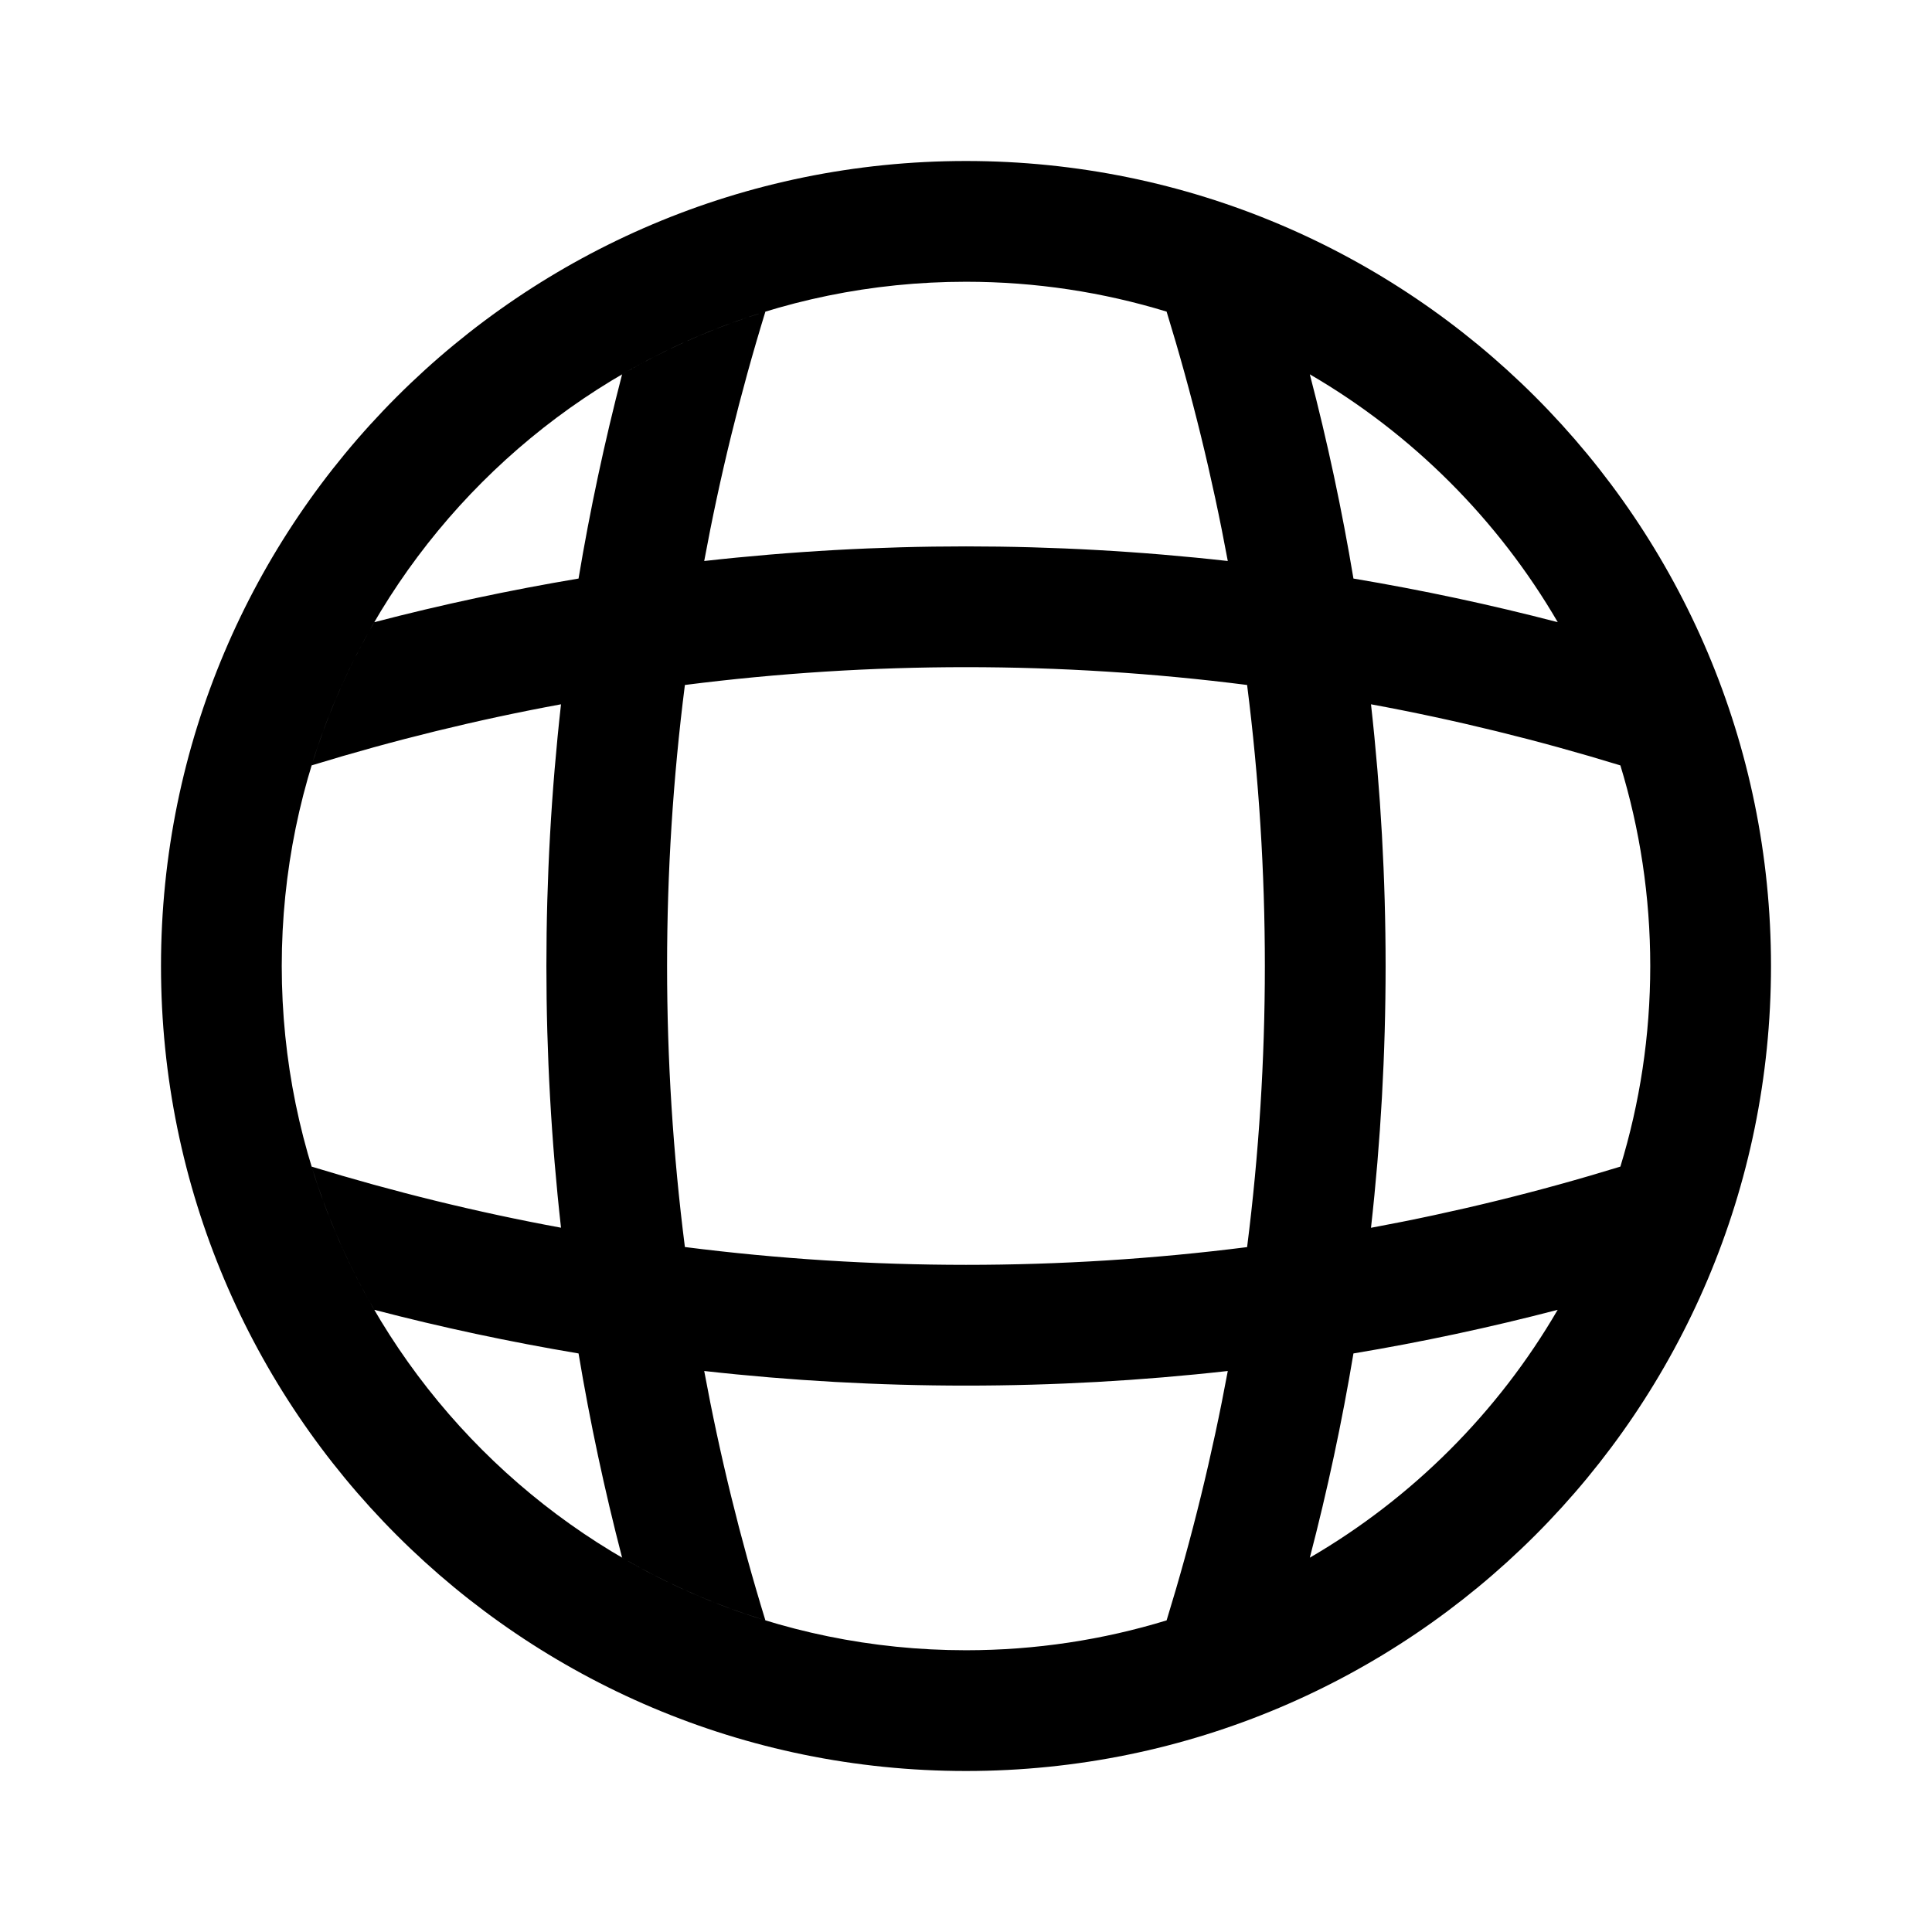 <svg width="24" height="24" viewBox="0 0 24 24" fill="none" xmlns="http://www.w3.org/2000/svg">
<path fill-rule="evenodd" clip-rule="evenodd" d="M14.492 20.129C13.704 20.37 12.867 20.5 12 20.5C7.306 20.5 3.5 16.694 3.5 12C3.5 7.306 7.306 3.5 12 3.5C12.867 3.5 13.704 3.63 14.492 3.871C14.806 4.892 15.059 5.926 15.252 6.969C13.091 6.727 10.909 6.727 8.748 6.969C8.941 5.926 9.194 4.892 9.508 3.871C8.881 4.063 8.284 4.326 7.728 4.65C7.51 5.489 7.329 6.336 7.187 7.187C6.335 7.33 5.489 7.51 4.65 7.729C4.326 8.285 4.063 8.881 3.871 9.508C4.892 9.195 5.926 8.941 6.969 8.749C6.727 10.909 6.727 13.091 6.969 15.251C5.926 15.059 4.892 14.805 3.871 14.492C4.063 15.119 4.326 15.715 4.65 16.271C5.489 16.49 6.335 16.67 7.187 16.813C7.329 17.664 7.51 18.511 7.728 19.35C8.284 19.674 8.881 19.937 9.508 20.129C9.194 19.108 8.941 18.074 8.748 17.031C10.909 17.273 13.091 17.273 15.252 17.031C15.059 18.074 14.806 19.108 14.492 20.129ZM16.271 19.35C17.545 18.609 18.609 17.545 19.35 16.271C18.511 16.49 17.664 16.671 16.813 16.813C16.671 17.664 16.49 18.511 16.271 19.35ZM20.129 14.492C20.37 13.704 20.5 12.867 20.5 12C20.5 11.133 20.37 10.296 20.129 9.508C19.108 9.195 18.074 8.941 17.031 8.749C17.273 10.909 17.273 13.091 17.031 15.252C18.074 15.059 19.108 14.806 20.129 14.492ZM19.351 7.729C18.609 6.455 17.545 5.391 16.271 4.65C16.49 5.489 16.671 6.336 16.813 7.187C17.665 7.33 18.511 7.51 19.351 7.729ZM12 22C17.523 22 22 17.523 22 12C22 6.477 17.523 2 12 2C6.477 2 2 6.477 2 12C2 17.523 6.477 22 12 22ZM8.508 15.491C10.826 15.786 13.173 15.786 15.492 15.492C15.786 13.173 15.786 10.827 15.492 8.509C13.173 8.214 10.826 8.214 8.508 8.509C8.213 10.827 8.213 13.173 8.508 15.491Z" fill="color"/>
</svg>
